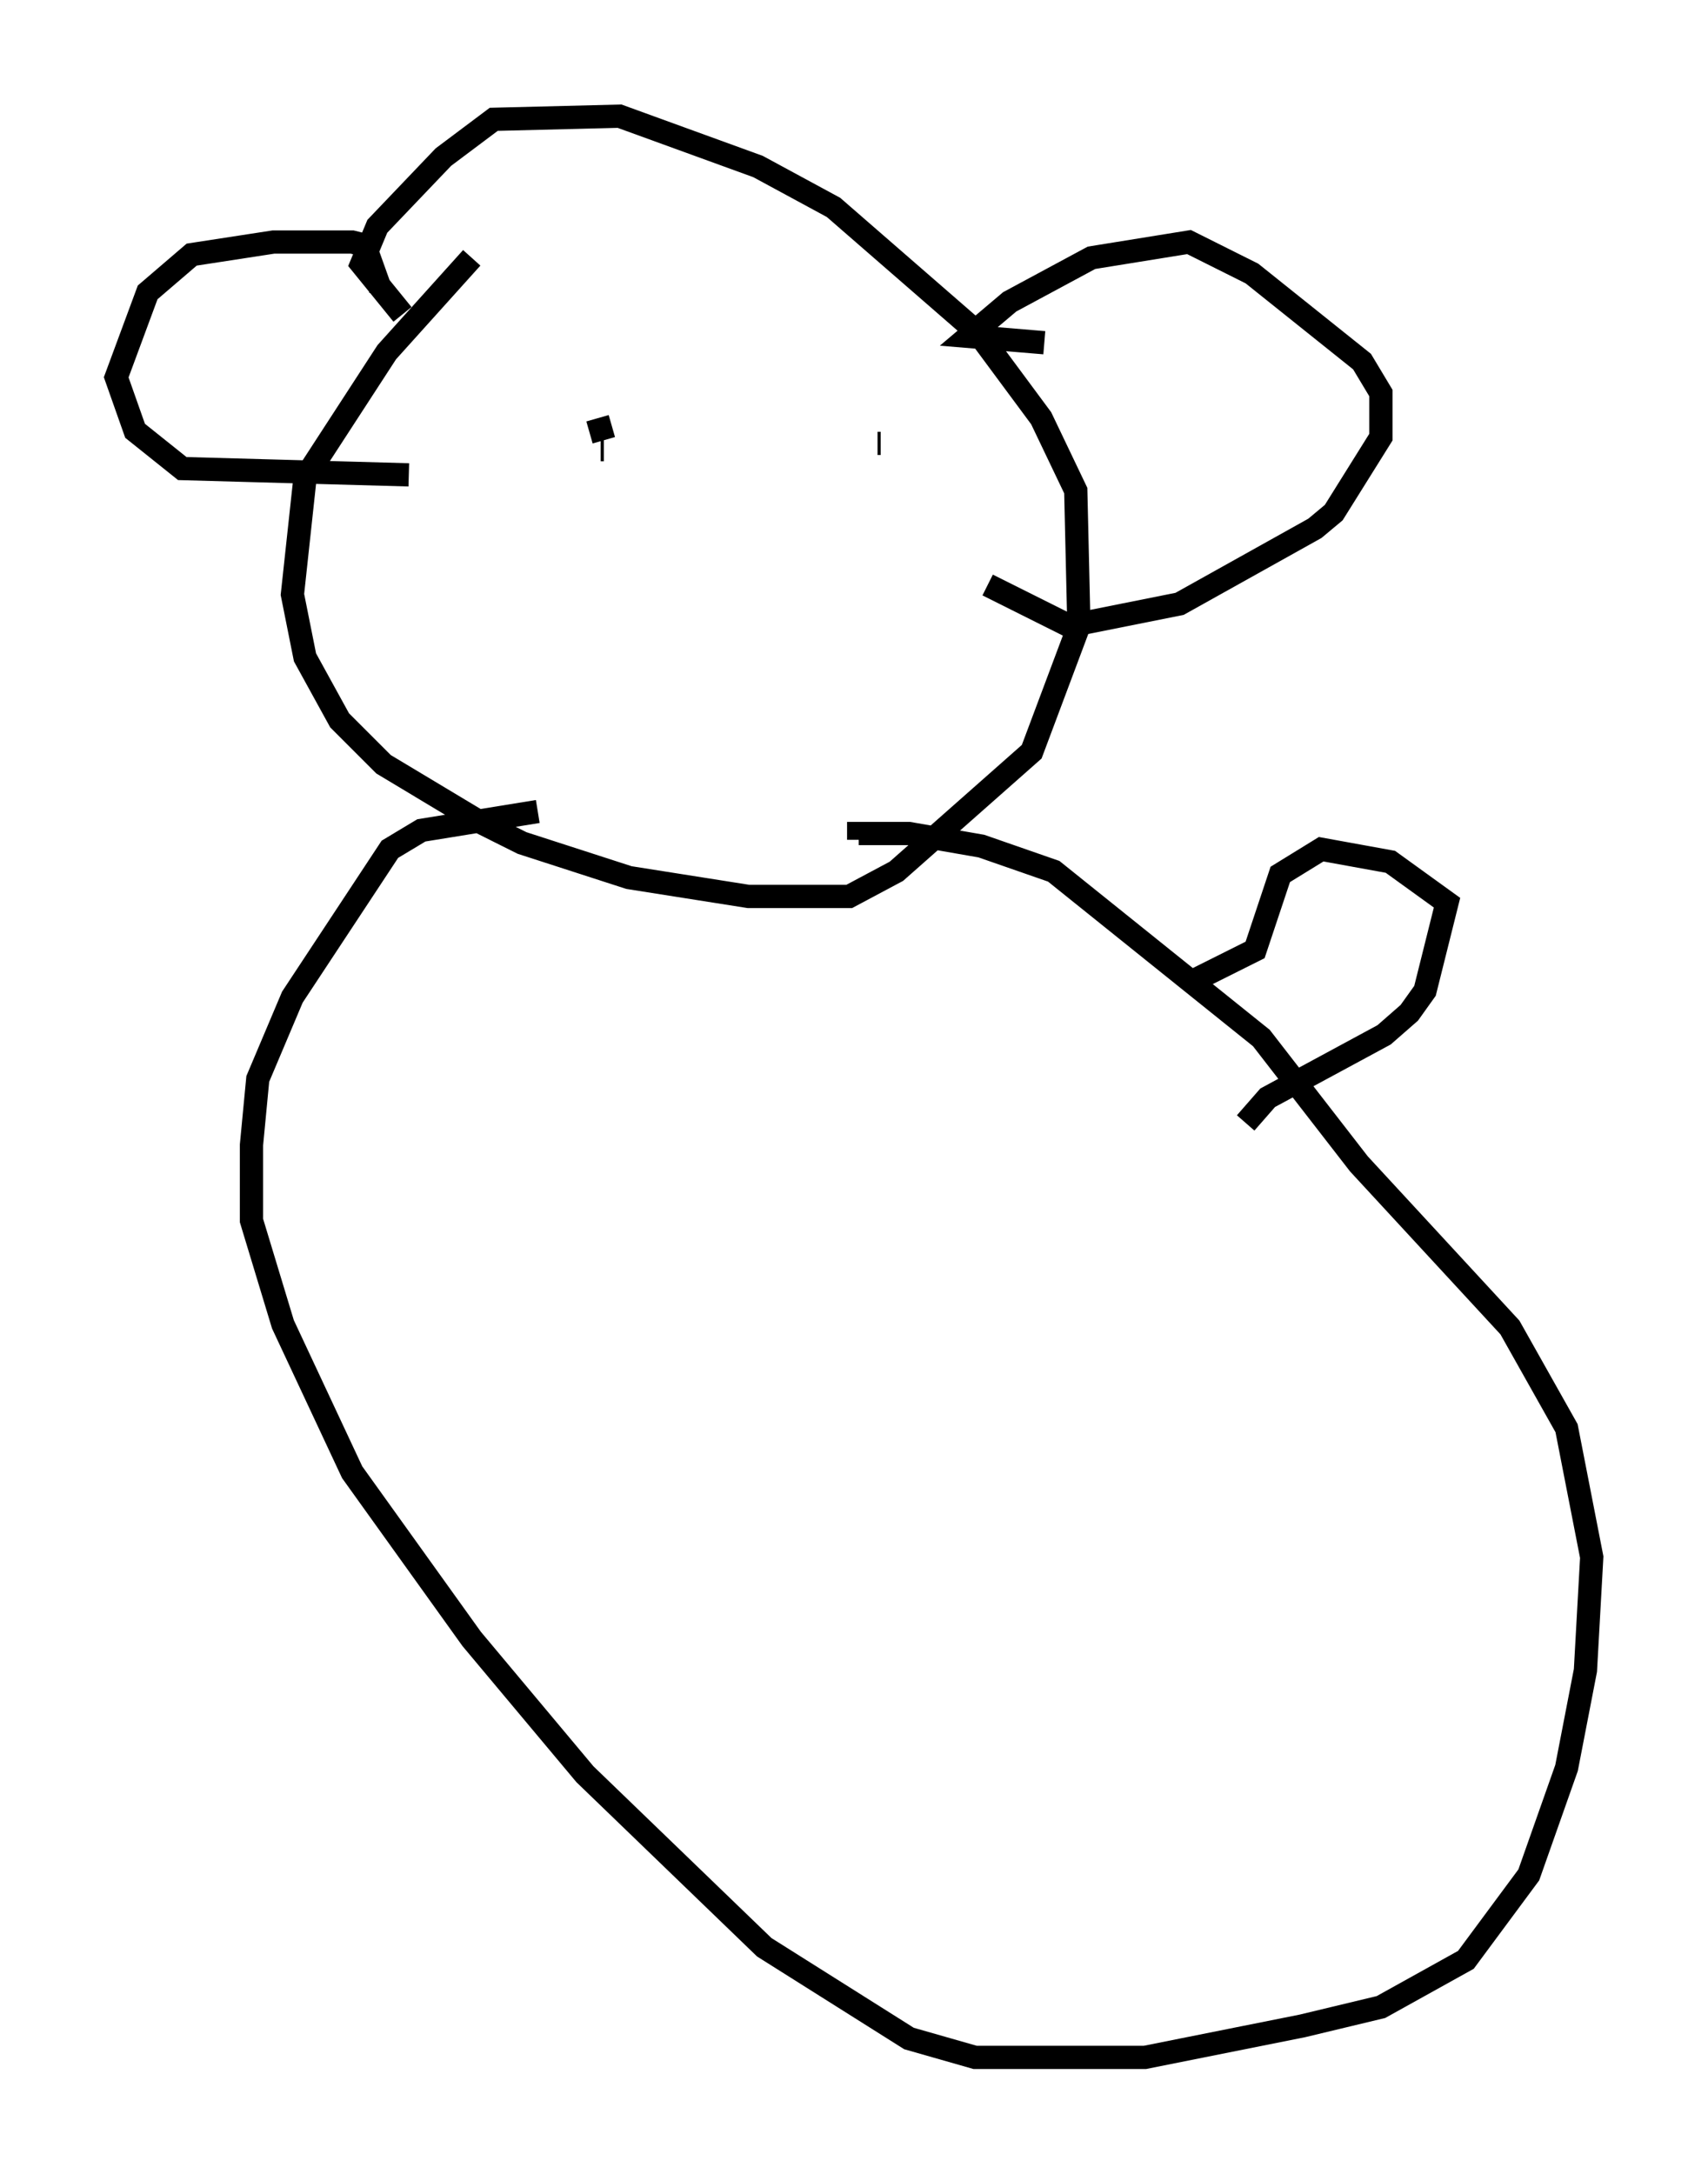 <?xml version="1.0" encoding="utf-8" ?>
<svg baseProfile="full" height="93.49" version="1.1" width="73.463" xmlns="http://www.w3.org/2000/svg" xmlns:ev="http://www.w3.org/2001/xml-events" xmlns:xlink="http://www.w3.org/1999/xlink"><defs /><rect fill="white" height="93.49" width="73.463" x="0" y="0" /><path d="M21.373, 10.683 m-1.083, 0.406 l-3.654, 4.059 -3.518, 5.413 l-0.541, 5.007 0.541, 2.706 l1.488, 2.706 1.894, 1.894 l4.059, 2.436 1.894, 0.947 l4.601, 1.488 5.142, 0.812 l4.33, 0.0 2.03, -1.083 l5.819, -5.142 2.03, -5.413 l-0.135, -5.819 -1.488, -3.112 l-2.706, -3.654 -6.225, -5.413 l-3.248, -1.759 -5.954, -2.165 l-5.413, 0.135 -2.165, 1.624 l-2.842, 2.977 -0.677, 1.624 l1.759, 2.165 m-0.947, -1.083 l-0.677, -1.894 -0.541, -0.135 l-3.383, 0.0 -3.518, 0.541 l-1.894, 1.624 -1.353, 3.654 l0.812, 2.3 2.03, 1.624 l9.743, 0.271 m27.334, -5.683 l-3.248, -0.271 1.759, -1.488 l3.518, -1.894 4.195, -0.677 l2.706, 1.353 4.736, 3.789 l0.812, 1.353 0.0, 1.894 l-2.03, 3.248 -0.812, 0.677 l-5.819, 3.248 -4.736, 0.947 l-3.518, -1.759 m-19.35, -9.202 l0.0, 0.0 m1.894, 1.624 l0.0, 0.0 m12.72, 1.488 l0.135, 0.0 m-11.908, 0.271 l0.0, 0.0 m-0.406, 0.677 l0.0, 0.0 m0.135, -2.03 l0.0, 0.0 m0.0, 0.0 l0.271, 0.947 m0.0, 0.406 l-0.135, 0.0 m-2.706, 15.561 l-5.007, 0.812 -1.353, 0.812 l-4.195, 6.36 -1.488, 3.518 l-0.271, 2.842 0.0, 3.248 l1.353, 4.465 2.977, 6.36 l5.142, 7.172 4.871, 5.819 l7.713, 7.442 6.225, 3.924 l2.842, 0.812 7.307, 0.0 l6.766, -1.353 3.383, -0.812 l3.654, -2.03 2.706, -3.654 l1.624, -4.601 0.812, -4.195 l0.271, -4.871 -1.083, -5.548 l-2.436, -4.33 -6.495, -7.036 l-4.195, -5.413 -8.931, -7.172 l-3.112, -1.083 -3.112, -0.541 l-2.165, 0.0 0.0, 0.271 m14.344, 6.089 l2.706, -1.353 1.083, -3.248 l1.759, -1.083 2.977, 0.541 l2.436, 1.759 -0.947, 3.789 l-0.677, 0.947 -1.083, 0.947 l-5.007, 2.706 -0.947, 1.083 " fill="none" stroke="black" stroke-width="1" /></svg>